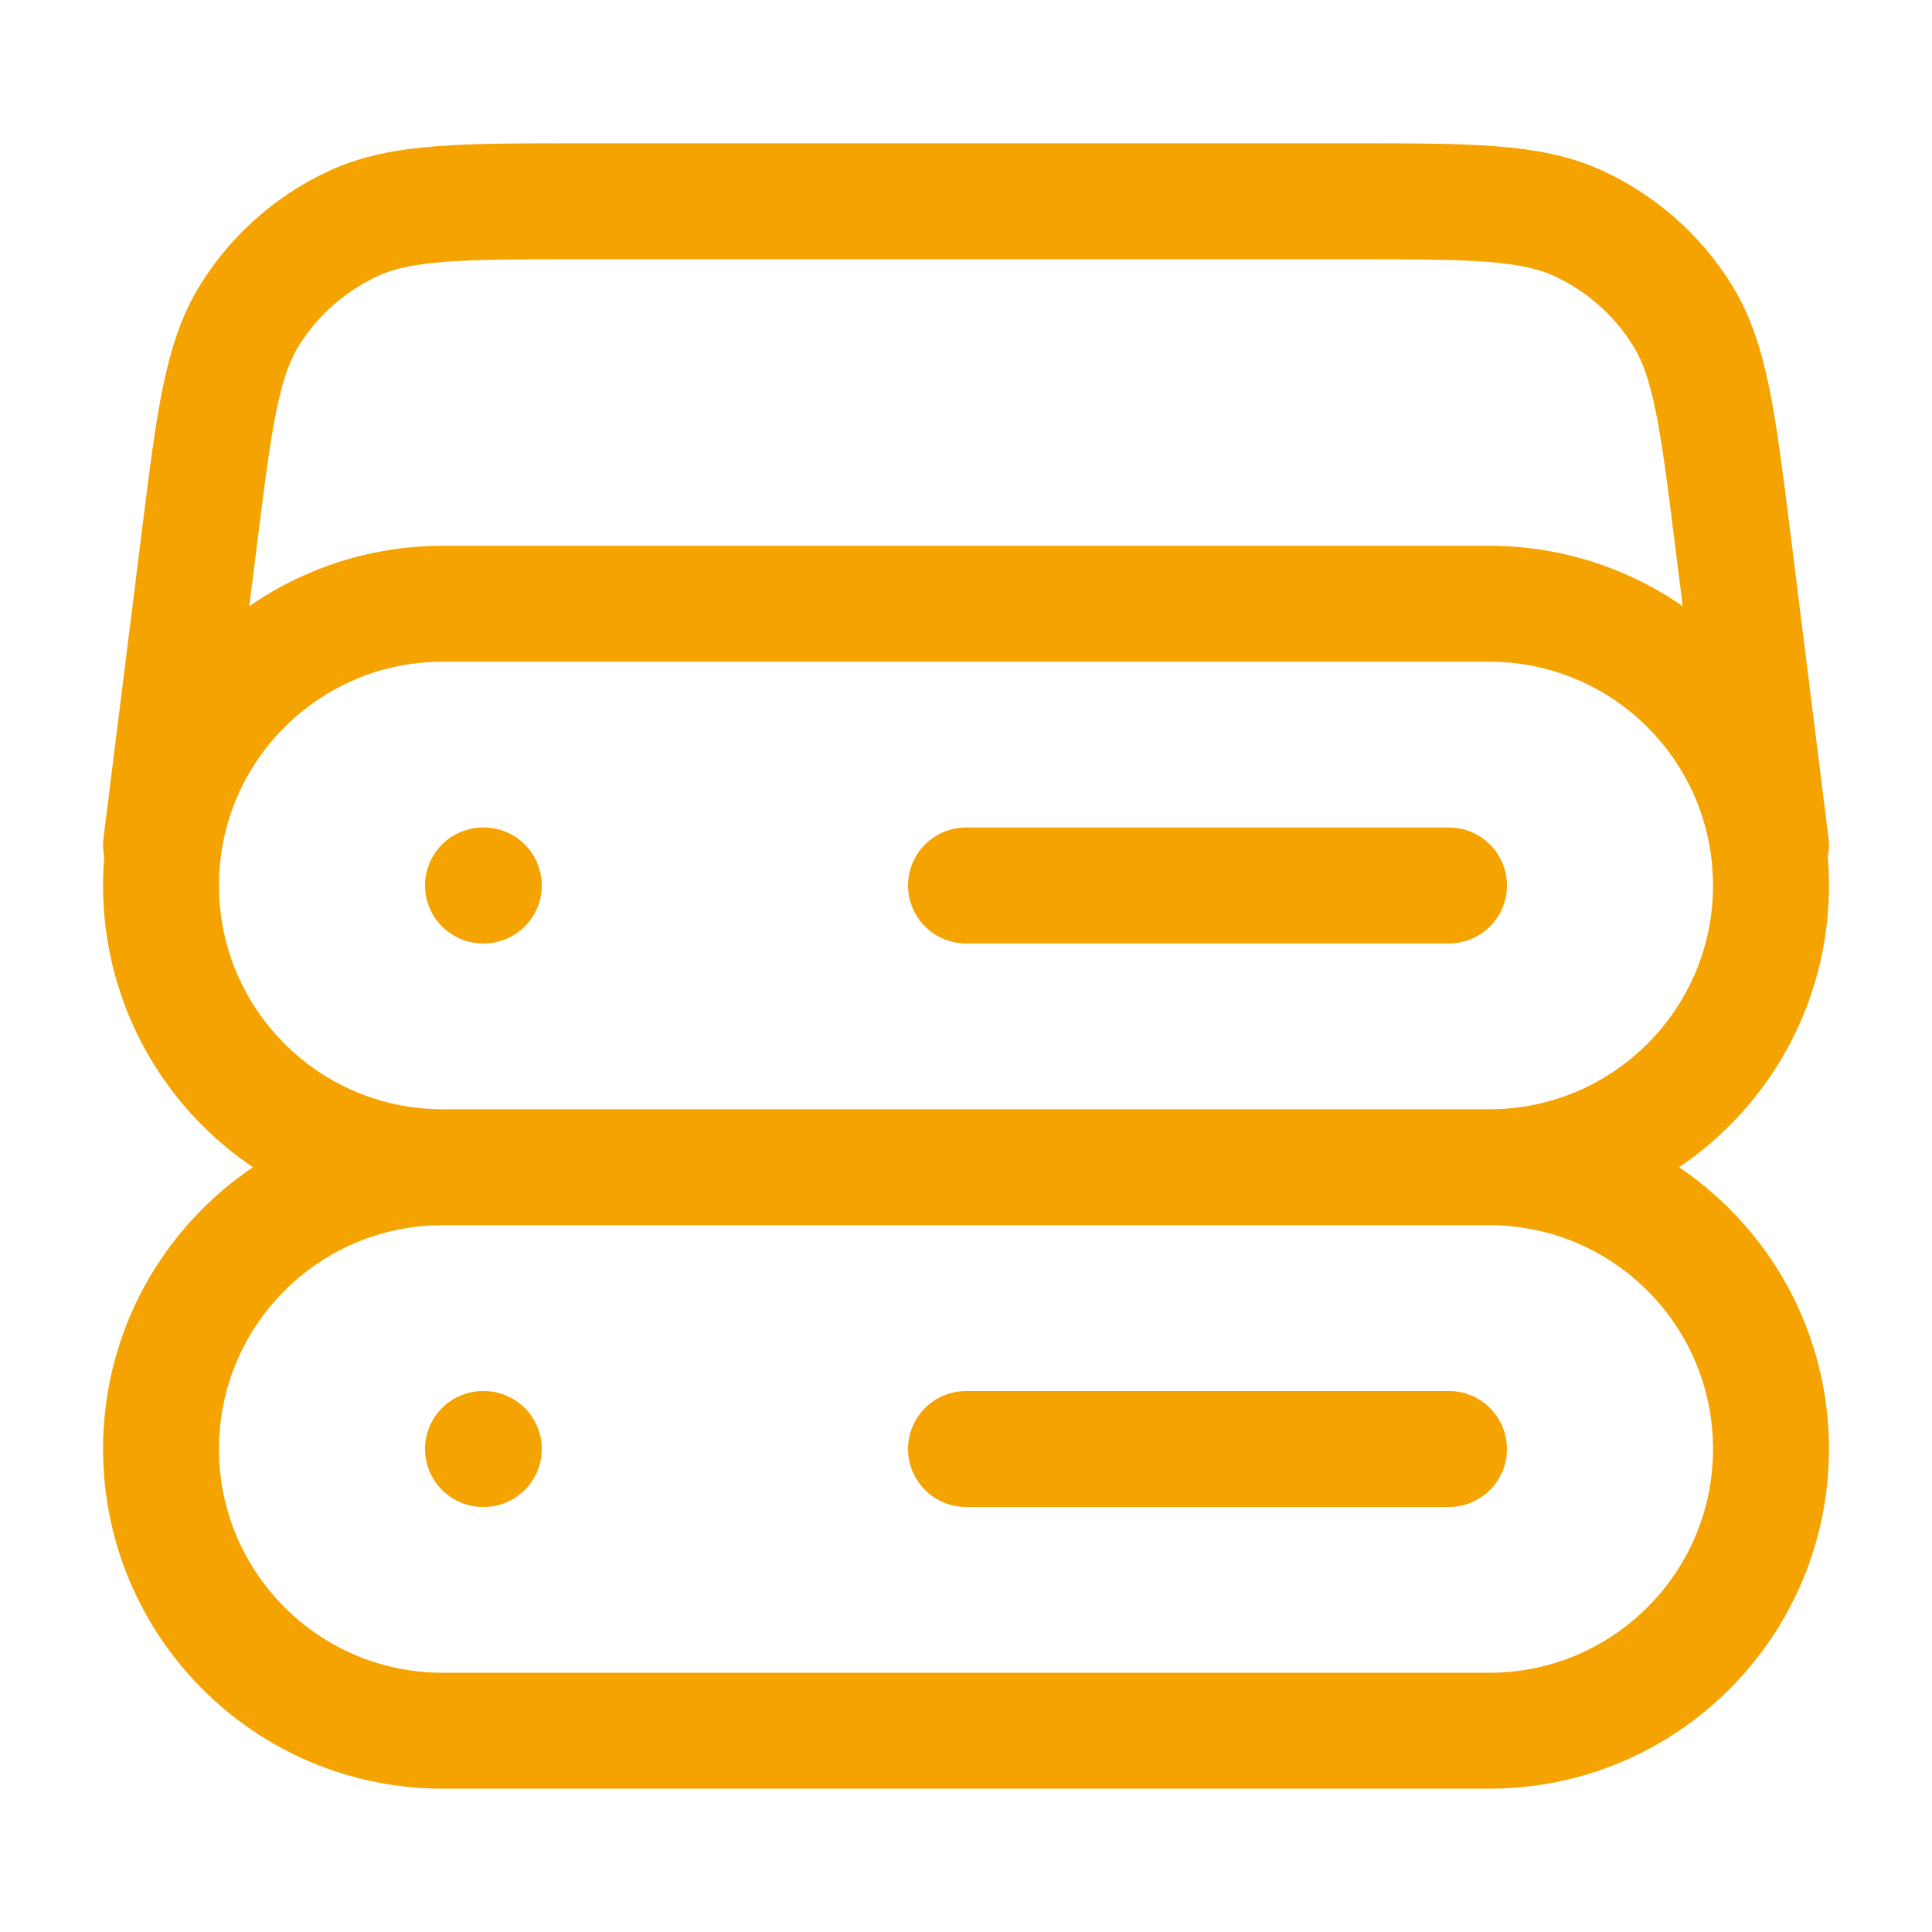 <svg width="50" height="50" viewBox="0 0 50 50" fill="none" xmlns="http://www.w3.org/2000/svg">
<path d="M45.833 21.875L44.845 13.968C44.457 10.866 44.263 9.316 43.533 8.147C42.891 7.118 41.962 6.298 40.86 5.787C39.61 5.208 38.047 5.208 34.922 5.208H15.078C11.952 5.208 10.389 5.208 9.139 5.787C8.038 6.298 7.109 7.118 6.466 8.147C5.736 9.316 5.543 10.866 5.155 13.968L4.167 21.875M11.458 30.208H38.541M11.458 30.208C7.431 30.208 4.167 26.943 4.167 22.916C4.167 18.889 7.431 15.625 11.458 15.625H38.541C42.569 15.625 45.833 18.889 45.833 22.916C45.833 26.943 42.569 30.208 38.541 30.208M11.458 30.208C7.431 30.208 4.167 33.473 4.167 37.5C4.167 41.527 7.431 44.791 11.458 44.791H38.541C42.569 44.791 45.833 41.527 45.833 37.5C45.833 33.473 42.569 30.208 38.541 30.208M12.5 22.916H12.521M12.5 37.5H12.521M25 22.916H37.5M25 37.5H37.5" stroke="#F5A300" stroke-width="3" stroke-linecap="round" stroke-linejoin="round"/>
</svg>
